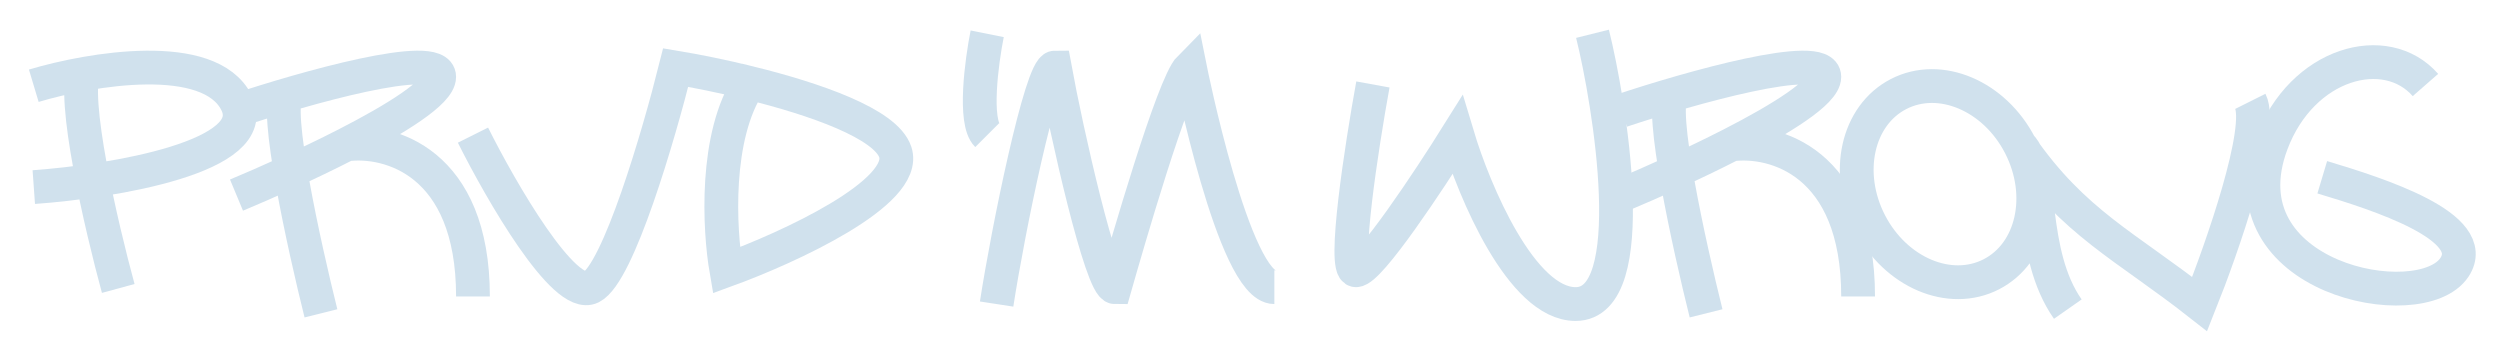 <svg width="74" height="10" viewBox="0 0 74 10" fill="none" xmlns="http://www.w3.org/2000/svg">
<g clip-path="url(#clip0_2014_35)">
<path d="M3.5 8.538C3 6.705 2.1 2.838 2.5 2.038M1 2.538C2.667 2.038 6.2 1.438 7 3.038C7.8 4.638 3.333 5.371 1 5.538" stroke="#D0E1ED"/>
<path d="M7 3.275C9 2.608 13 1.475 13 2.275C13 2.727 11.722 3.521 10.249 4.275M7 5.775C7.869 5.413 9.117 4.855 10.249 4.275M9.5 9.275C9 7.275 8.1 3.175 8.5 2.775M10.249 4.275C11.499 4.108 14 4.775 14 8.775" stroke="#D0E1ED"/>
<path d="M48 3.275C50 2.608 54 1.475 54 2.275C54 2.727 52.722 3.521 51.249 4.275M48 5.775C48.869 5.413 50.117 4.855 51.249 4.275M50.5 9.275C50 7.275 49.1 3.175 49.5 2.775M51.249 4.275C52.499 4.108 55 4.775 55 8.775" stroke="#D0E1ED"/>
<path d="M14 4C14.833 5.667 16.7 8.9 17.5 8.5C18.3 8.1 19.5 4 20 2C20.595 2.099 21.375 2.254 22.189 2.455M22.189 2.455C24.111 2.929 26.219 3.657 26.5 4.5C26.9 5.7 23.333 7.333 21.5 8C21.293 6.803 21.14 4.019 22.189 2.455Z" stroke="#D0E1ED"/>
<path d="M29.221 1C29.054 1.833 28.821 3.6 29.221 4" stroke="#D0E1ED"/>
<path d="M29.5 9C29.833 6.833 30.821 2 31.221 2C31.554 3.833 32.6 8.5 33 8.5C33.333 7.333 34.721 2.5 35.221 2C35.221 2 36.521 8.5 37.721 8.5" stroke="#D0E1ED"/>
<path d="M40.638 2.5C40.304 4.333 39.738 8 40.138 8C40.538 8 42.304 5.333 43.138 4C43.638 5.667 45.038 9 46.638 9C48.638 9 47.638 3 47.138 1" stroke="#D0E1ED"/>
<path d="M59.795 4.306C59.037 2.833 57.427 2.151 56.199 2.783C54.971 3.415 54.591 5.121 55.349 6.594C56.108 8.068 57.717 8.75 58.945 8.118C60.173 7.486 60.553 5.779 59.795 4.306ZM59.795 4.306C60.5 5 60.04 7.484 61.207 9.15M59.795 4.306C61.388 6.609 62.918 7.28 65.11 9C65.777 7.333 67.01 3.8 66.61 3" stroke="#D0E1ED"/>
<path d="M71.793 2.516C70.626 1.182 68.139 1.849 67.239 4.247C65.739 8.247 71.65 9.415 72.65 7.915C73.45 6.715 70.406 5.747 68.739 5.247" stroke="#D0E1ED"/>
</g>
<defs>
<clipPath id="clip0_2014_35">
<rect width="74" height="10" fill="white"/>
</clipPath>
</defs>
</svg>
